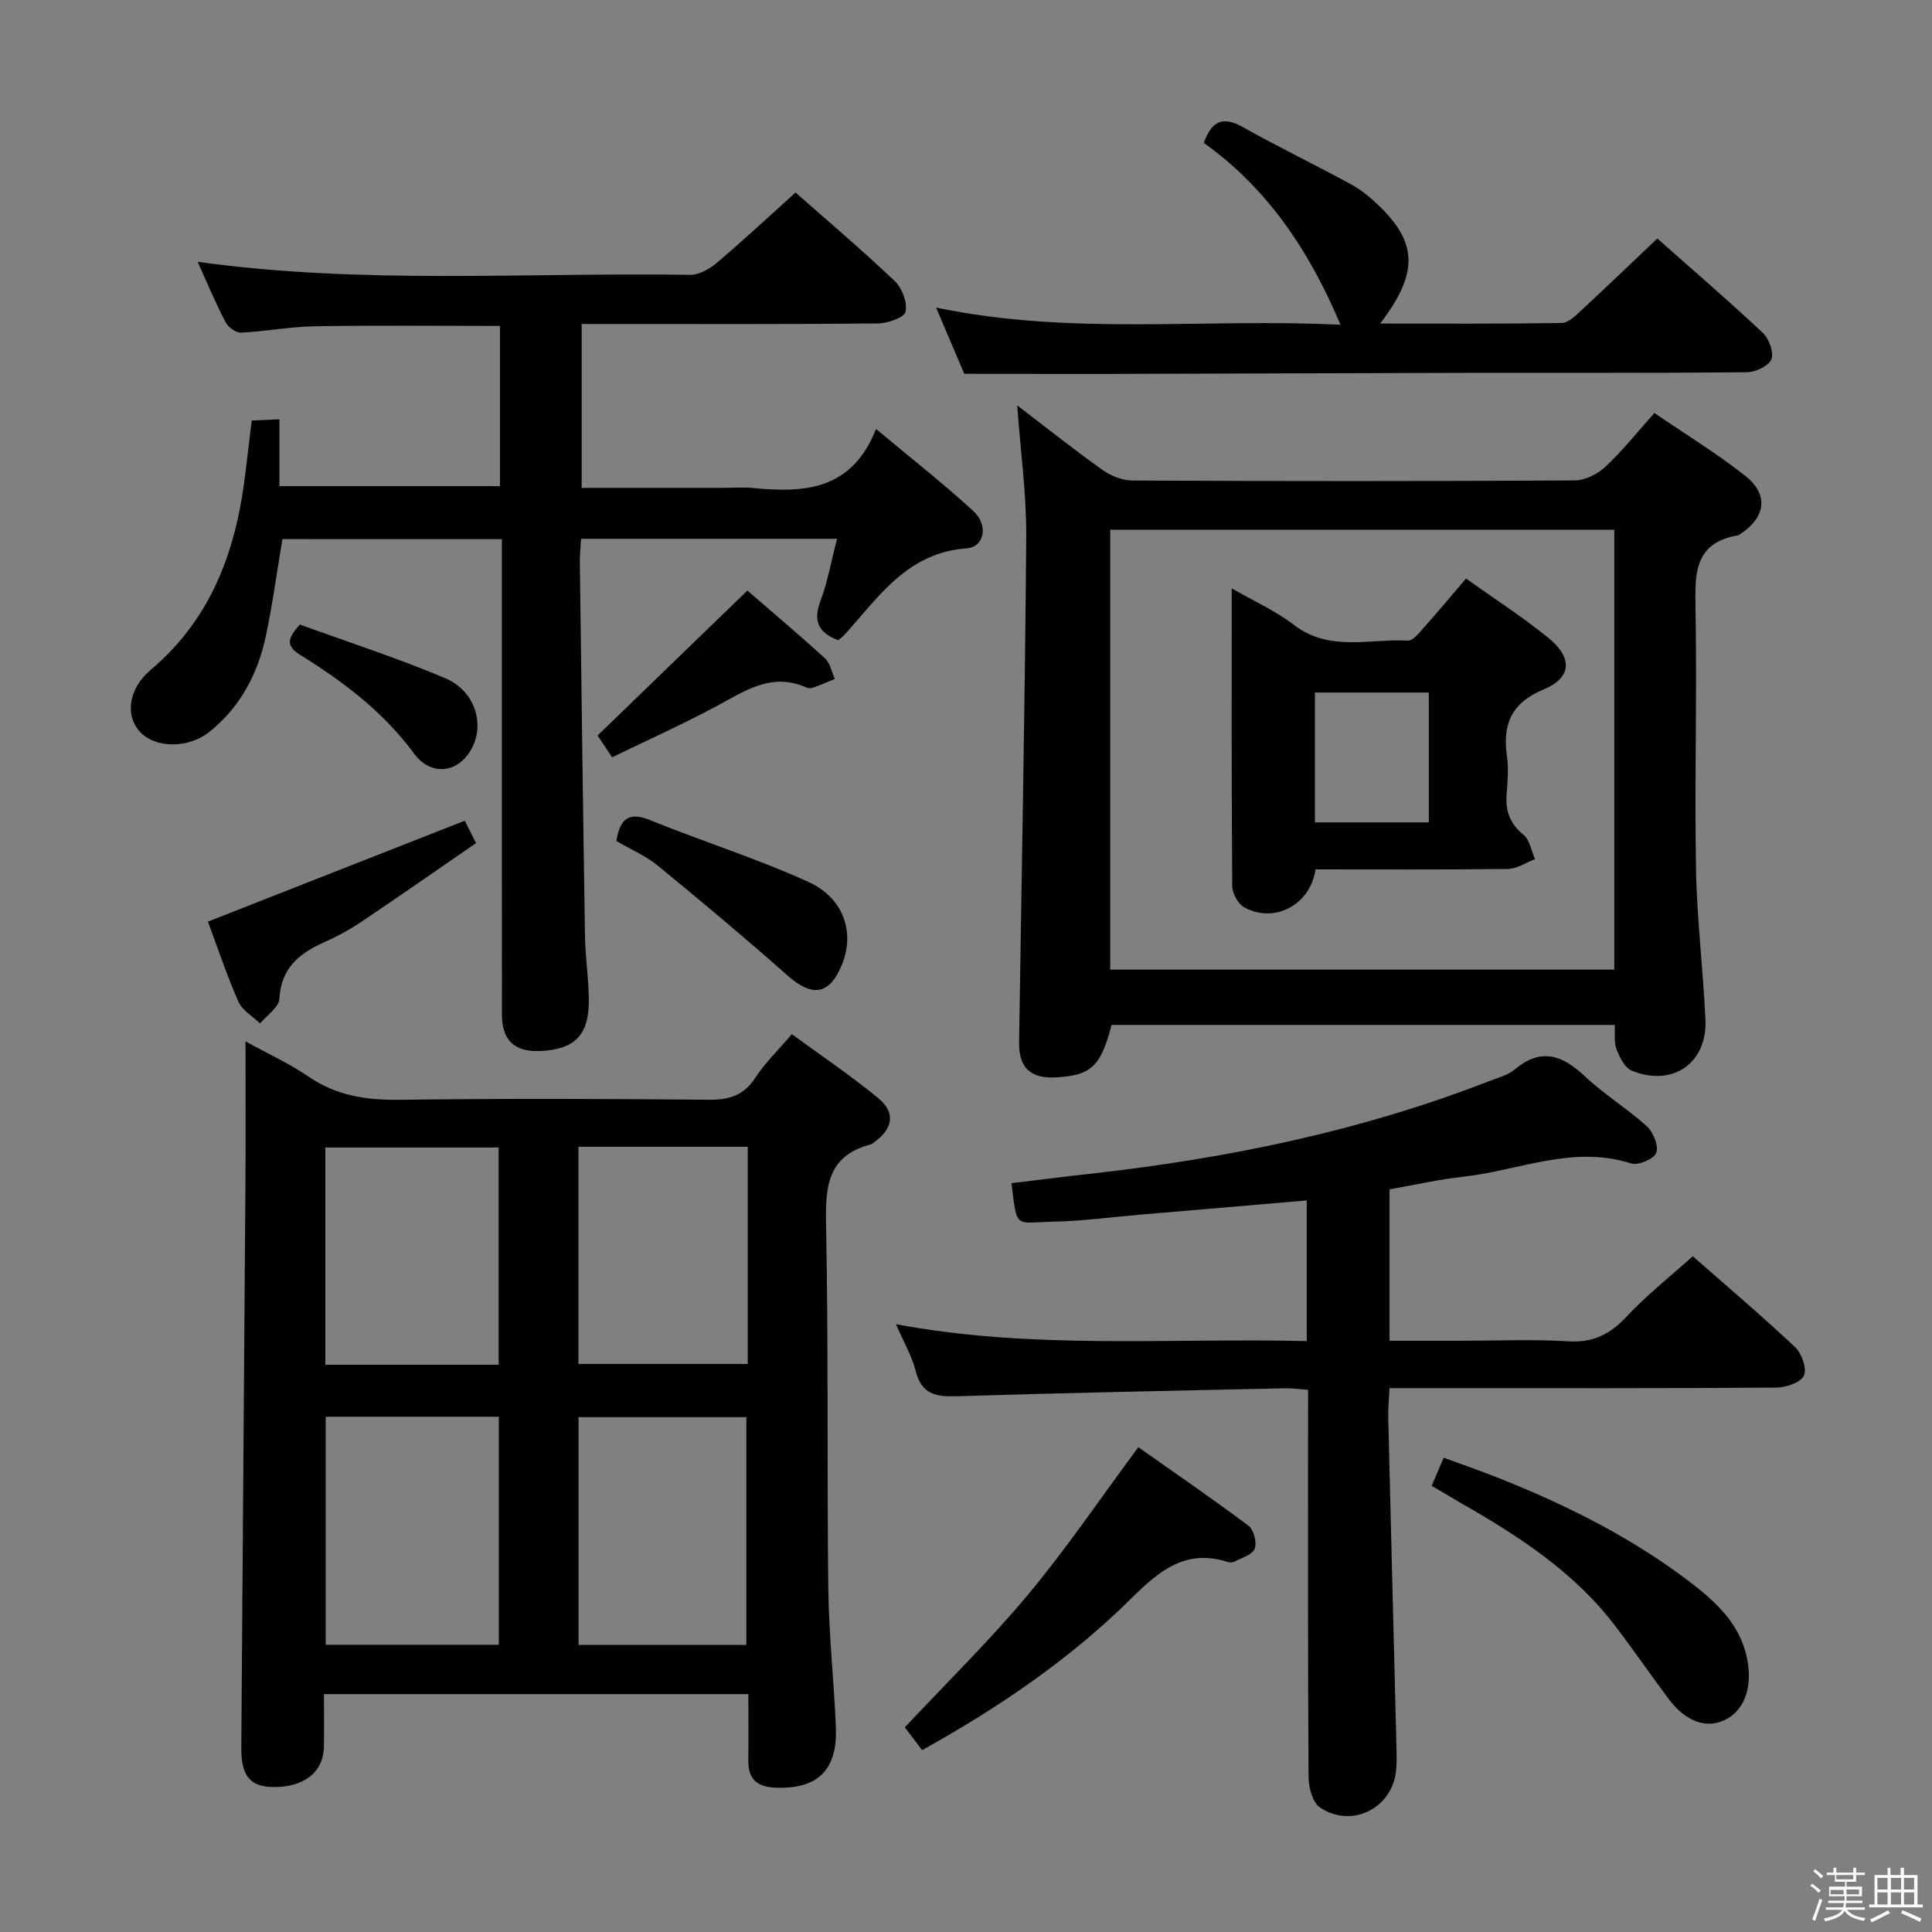 <svg enable-background="new 0 0 400 400" viewBox="0 0 400 400" xmlns="http://www.w3.org/2000/svg"><rect x="0" y="0" width="400" height="400" fill="#808080" stroke="none"/><path d="m374.8 390.4.4-.4c.7.5 1.3 1 1.8 1.4l-.5.5c-.5-.6-1.1-1.1-1.7-1.5zm1 7.3-.6-.3c.5-1.4 1.1-2.8 1.5-4.3.2.1.4.2.6.3-.5 1.3-1 2.8-1.5 4.3zm-.4-10.3.4-.4c.4.3 1 .8 1.7 1.4l-.5.5c-.4-.5-1-1-1.6-1.5zm2.5.3h1.7v-1h.6v1h3.5v-1h.6v1h1.8v.5h-1.8v1.4h-2v1h3.2v2h-3.2v.9h3.3v.5h-3.4c0 .3-.1.6-.1.9h4v.5h-3.7c.7.9 1.9 1.5 3.8 1.7-.1.2-.2.4-.3.6-2.1-.4-3.5-1.1-4-2.1-.4 1-1.8 1.7-4 2.2-.1-.2-.2-.4-.3-.6 2.1-.4 3.4-1 3.8-1.8h-3.4v-.5h3.6c.1-.3.1-.6.2-.9h-3.3v-.5h3.4c0-.3 0-.6 0-.9h-3.2v-2h3.3v-1h-2.1v-1.4h-1.7v-.5zm1.1 3.5v1h2.7c0-.3 0-.4 0-.4 0-.2 0-.2 0-.2 0-.1 0-.2 0-.3h-2.7zm1.2-3v.9h3.5v-.9zm4.7 3h-2.6v.6.4h2.6z" fill="#fbfafc"/><path d="m393.6 386.7h.6v1.5h2.8v6.1h1.1v.6h-11.1v-.6h1.1v-6.1h2.7v-1.5h.6v1.5h2.1v-1.5zm-2.7 8.8.4.6c-1.2.6-2.5 1.3-3.8 1.9-.1-.2-.2-.4-.3-.6 1.2-.6 2.5-1.2 3.7-1.9zm-2.2-6.7v2.4h2.1v-2.4zm0 3v2.5h2.1v-2.5zm2.8-3v2.4h2.1v-2.4zm0 3v2.5h2.1v-2.5zm6 6.1c-1.4-.7-2.7-1.3-3.9-1.8l.3-.6c1.5.6 2.7 1.2 3.9 1.7zm-1.2-9.1h-2.1v2.4h2.1zm-2.1 3v2.5h2.1v-2.5z" fill="#fbfafc"/><g fill="#010100"><path d="m50.83 215.61c4.98 2.74 9.24 4.67 13.04 7.28 5.78 3.97 11.98 4.9 18.85 4.81 21.33-.28 42.66-.21 63.99-.01 4.22.04 7.26-.86 9.66-4.54 1.98-3.04 4.66-5.62 7.57-9.04 6.03 4.42 12.21 8.57 17.92 13.27 3.6 2.97 3.01 6.31-.82 9.07-.27.19-.54.44-.85.52-9.05 2.39-9.32 8.98-9.16 16.85.5 24.98.17 49.98.46 74.97.11 9.63 1.18 19.24 1.57 28.87.36 8.93-3.92 12.9-12.72 12.44-3.71-.19-5.46-1.88-5.41-5.61.06-4.47.01-8.94.01-13.74-29.33 0-58.25 0-87.87 0 0 3.7.05 7.29-.01 10.88-.1 5.33-4.17 8.48-10.66 8.35-4.6-.09-6.48-2.29-6.44-8.13.26-39.14.59-78.28.86-117.41.06-9.31.01-18.62.01-28.83zm16.6 77.71v47.21h35.85c0-15.85 0-31.4 0-47.21-12.03 0-23.77 0-35.85 0zm87.09 47.24c0-16.17 0-31.71 0-47.15-11.82 0-23.22 0-34.74 0v47.15zm-87.16-58.01h35.88c0-15.08 0-29.96 0-44.97-12.17 0-24.04 0-35.88 0zm87.45-45.12c-11.89 0-23.3 0-35.05 0v44.96h35.05c0-15.07 0-29.71 0-44.96z"/><path d="m58.47 111.62c-1.12 6.69-2.02 13.41-3.42 20.02-1.66 7.83-5.25 14.68-11.62 19.83-4.41 3.56-11.34 3.53-14.54-.05-2.97-3.32-2.34-8.81 2.33-12.75 12.82-10.82 17.81-25.2 19.64-41.18.38-3.3.8-6.6 1.26-10.42 1.72-.08 3.46-.16 5.74-.26v13.84h45.65c0-10.86 0-21.9 0-33.17-12.78 0-25.54-.14-38.29.07-5.12.08-10.22 1.08-15.34 1.32-1.06.05-2.66-1.15-3.2-2.19-2.06-3.97-3.78-8.1-5.77-12.48 34.15 4.76 68.11 2.17 101.99 2.7 1.84.03 4.01-1.22 5.51-2.49 5.46-4.62 10.7-9.51 16.3-14.55 6.18 5.46 13.54 11.7 20.54 18.33 1.52 1.44 2.65 4.45 2.23 6.36-.26 1.2-3.72 2.4-5.76 2.42-18.49.18-36.98.11-55.47.11-1.81 0-3.63 0-5.82 0v33.93h28.95c2.17 0 4.35-.18 6.49.03 10.57 1.02 20.46.56 25.51-12.23 7.31 6.12 13.93 11.3 20.11 16.97 3.2 2.93 2.38 7.47-1.39 7.75-12.17.9-18.09 9.92-25.1 17.73-.44.49-.98.88-1.45 1.29-4.05-1.5-5.27-3.9-3.69-8.11 1.5-3.99 2.24-8.27 3.44-12.89-17.94 0-35.29 0-53 0-.09 1.74-.27 3.36-.25 4.97.33 25.8.66 51.6 1.07 77.4.07 4.48.8 8.96.79 13.43-.03 7.04-3.01 9.91-10 10.25-5.35.26-7.99-2.18-7.99-7.59-.02-24.32-.01-48.64-.01-72.97 0-8.32 0-16.64 0-25.41-15.24-.01-30.27-.01-45.44-.01z"/><path d="m210.6 83.92c5.96 4.56 11.67 9.11 17.61 13.34 1.75 1.25 4.16 2.22 6.27 2.23 30.49.14 60.99.15 91.48-.02 2.15-.01 4.74-1.27 6.36-2.78 3.51-3.27 6.53-7.07 10.21-11.18 6.37 4.35 12.86 8.33 18.8 13 4.93 3.87 4.25 8.6-1.04 12.06-.14.09-.27.24-.42.26-9.37 1.57-8.94 8.31-8.82 15.57.29 17.82-.21 35.66.09 53.48.18 10.45 1.5 20.88 1.95 31.33.38 8.95-6.86 13.89-15.27 10.45-1.44-.59-2.5-2.78-3.14-4.45-.55-1.44-.27-3.21-.36-5.01-34.99 0-69.6 0-104.18 0-2.23 8.58-4.19 10.43-11.44 10.86-5.33.32-7.79-2.01-7.71-7.28.53-34.79 1.21-69.57 1.48-104.36.08-8.93-1.17-17.88-1.87-27.5zm19.26 25.75v91.08h104.36c0-30.44 0-60.63 0-91.08-34.92 0-69.48 0-104.36 0z"/><path d="m270.83 287.75c-1.98-.14-3.44-.36-4.9-.32-22.62.5-45.24.94-67.86 1.65-4.33.14-7.28-.43-8.49-5.23-.8-3.16-2.52-6.08-4.08-9.69 28.54 5.34 56.73 2.8 85.05 3.5 0-10.19 0-19.61 0-29.12-11.83 1.01-23.37 1.99-34.92 2.98-5.79.49-11.58 1.3-17.39 1.41-8.23.15-7.62 1.78-8.83-7.97 5.51-.66 11.03-1.36 16.55-1.97 28.15-3.15 55.72-8.8 82.21-19.1 1.86-.72 3.95-1.23 5.42-2.46 5.48-4.59 9.89-2.99 14.58 1.44 3.98 3.75 8.75 6.65 12.81 10.33 1.33 1.21 2.47 4.06 1.93 5.49-.48 1.27-3.75 2.66-5.2 2.19-12.04-3.87-23.24 1.48-34.78 2.75-5.08.56-10.1 1.71-15.24 2.61v31.35h14.59c7.5 0 15.02-.34 22.49.12 5.19.32 8.69-1.56 12.11-5.23 4.07-4.36 8.82-8.09 13.59-12.39 6.57 5.77 14.04 12.11 21.18 18.81 1.38 1.3 2.5 4.49 1.83 5.9-.68 1.44-3.71 2.48-5.72 2.49-23.5.17-46.99.11-70.49.11-2.98 0-5.97 0-9.59 0-.1 2.23-.3 4.15-.26 6.06.54 22.45 1.12 44.9 1.68 67.35.05 1.83.11 3.67-.03 5.49-.59 7.93-9.07 12.39-15.76 7.94-1.56-1.03-2.38-4.19-2.39-6.37-.16-24.83-.1-49.66-.1-74.49.01-1.76.01-3.55.01-5.63z"/><path d="m199.65 77.4c-1.46-3.42-3.51-8.24-5.85-13.73 27.98 5.89 55.62 2.16 83.73 3.57-6.49-15.45-15.2-28.3-28.29-37.65 1.63-4.58 3.95-5.6 8.07-3.28 7.38 4.15 15.03 7.82 22.46 11.88 2.16 1.18 4.13 2.84 5.9 4.57 7.87 7.67 7.95 13.94.07 24.23 12.78 0 25.2.08 37.61-.12 1.35-.02 2.83-1.49 3.99-2.57 5.25-4.86 10.4-9.81 15.79-14.92 7 6.2 14.57 12.71 21.84 19.53 1.29 1.21 2.34 4.08 1.77 5.49-.56 1.39-3.3 2.66-5.1 2.67-19.32.19-38.64.09-57.95.13-24.81.05-49.62.15-74.43.22-9.59.01-19.18-.02-29.61-.02z"/><path d="m190.92 362.35c-1.56-2.04-2.75-3.62-3.59-4.72 8.69-9.28 17.57-17.96 25.49-27.45 7.95-9.53 14.93-19.86 22.86-30.55 7.28 5.13 15.17 10.54 22.82 16.27 1.09.82 1.77 3.5 1.26 4.76-.51 1.27-2.72 1.88-4.23 2.68-.39.21-1.02.16-1.48.01-8.61-2.73-14.15 1.96-19.78 7.54-12.7 12.59-27.37 22.56-43.35 31.46z"/><path d="m296.42 307.62c.82-1.92 1.52-3.56 2.48-5.82 3.81 1.4 7.49 2.67 11.11 4.11 14.1 5.58 27.6 12.29 39.72 21.51 5.74 4.37 10.96 9.16 12.15 16.91.84 5.51-.95 10.08-4.99 11.87-3.84 1.7-7.97.15-11.46-4.51-3.78-5.05-7.34-10.26-11.18-15.27-8.46-11.05-19.88-18.42-31.75-25.21-2-1.17-3.97-2.35-6.08-3.59z"/><path d="m96.22 169.92c.56 1.11 1.21 2.41 2.34 4.64-7.94 5.46-15.78 10.94-23.73 16.28-2.47 1.66-5.13 3.1-7.85 4.31-5.15 2.3-8.79 5.38-9.14 11.65-.1 1.76-2.59 3.39-3.99 5.09-1.53-1.48-3.69-2.69-4.49-4.5-2.4-5.45-4.28-11.12-6.31-16.58 17.6-6.92 35.1-13.79 53.17-20.89z"/><path d="m127.61 174.12c.81-4.9 2.78-6.03 7.01-4.31 10.85 4.4 22.07 7.93 32.71 12.76 7.37 3.34 9.65 10.44 7.04 17-2.54 6.4-6.14 6.98-11.27 2.44-8.8-7.78-17.8-15.33-26.89-22.77-2.52-2.06-5.64-3.39-8.6-5.12z"/><path d="m154.74 122.27c4.86 4.21 10.57 9.02 16.07 14.04 1.08.98 1.38 2.82 2.04 4.26-1.46.6-2.91 1.24-4.4 1.77-.44.16-1.06.2-1.48.01-7.27-3.27-12.87.79-18.83 3.97-6.87 3.66-13.99 6.87-21.41 10.47-1.31-1.97-2.38-3.57-3.01-4.51 10.33-9.98 20.4-19.73 31.02-30.01z"/><path d="m62.1 129.31c9.7 3.53 20.05 6.87 30.03 11.08 6 2.53 8.12 9.01 5.81 14.01-2.59 5.62-8.56 6.58-12.21 1.62-6.33-8.6-14.6-14.86-23.5-20.38-2.66-1.64-3.17-3.12-.13-6.33z"/><path d="m272.35 180c-1.01 7.37-8.59 11.31-14.8 7.82-1.27-.71-2.42-2.9-2.43-4.41-.16-20.27-.11-40.55-.11-61.6 4.7 2.71 9.13 4.68 12.85 7.55 7.36 5.67 15.68 2.84 23.61 3.27 1.06.06 2.36-1.61 3.31-2.68 2.88-3.22 5.64-6.54 8.74-10.17 5.75 4.1 11.61 7.88 16.99 12.23 5.12 4.14 4.97 8.27-.89 10.72-6.79 2.83-8.55 7.25-7.62 13.88.34 2.45.17 5-.05 7.48-.32 3.54.5 6.33 3.45 8.72 1.31 1.06 1.64 3.34 2.41 5.07-1.88.71-3.75 2.01-5.64 2.03-13.13.17-26.28.09-39.82.09zm23.47-36.62c-8.2 0-15.9 0-23.58 0v26.89h23.58c0-9.08 0-17.85 0-26.89z"/></g></svg>